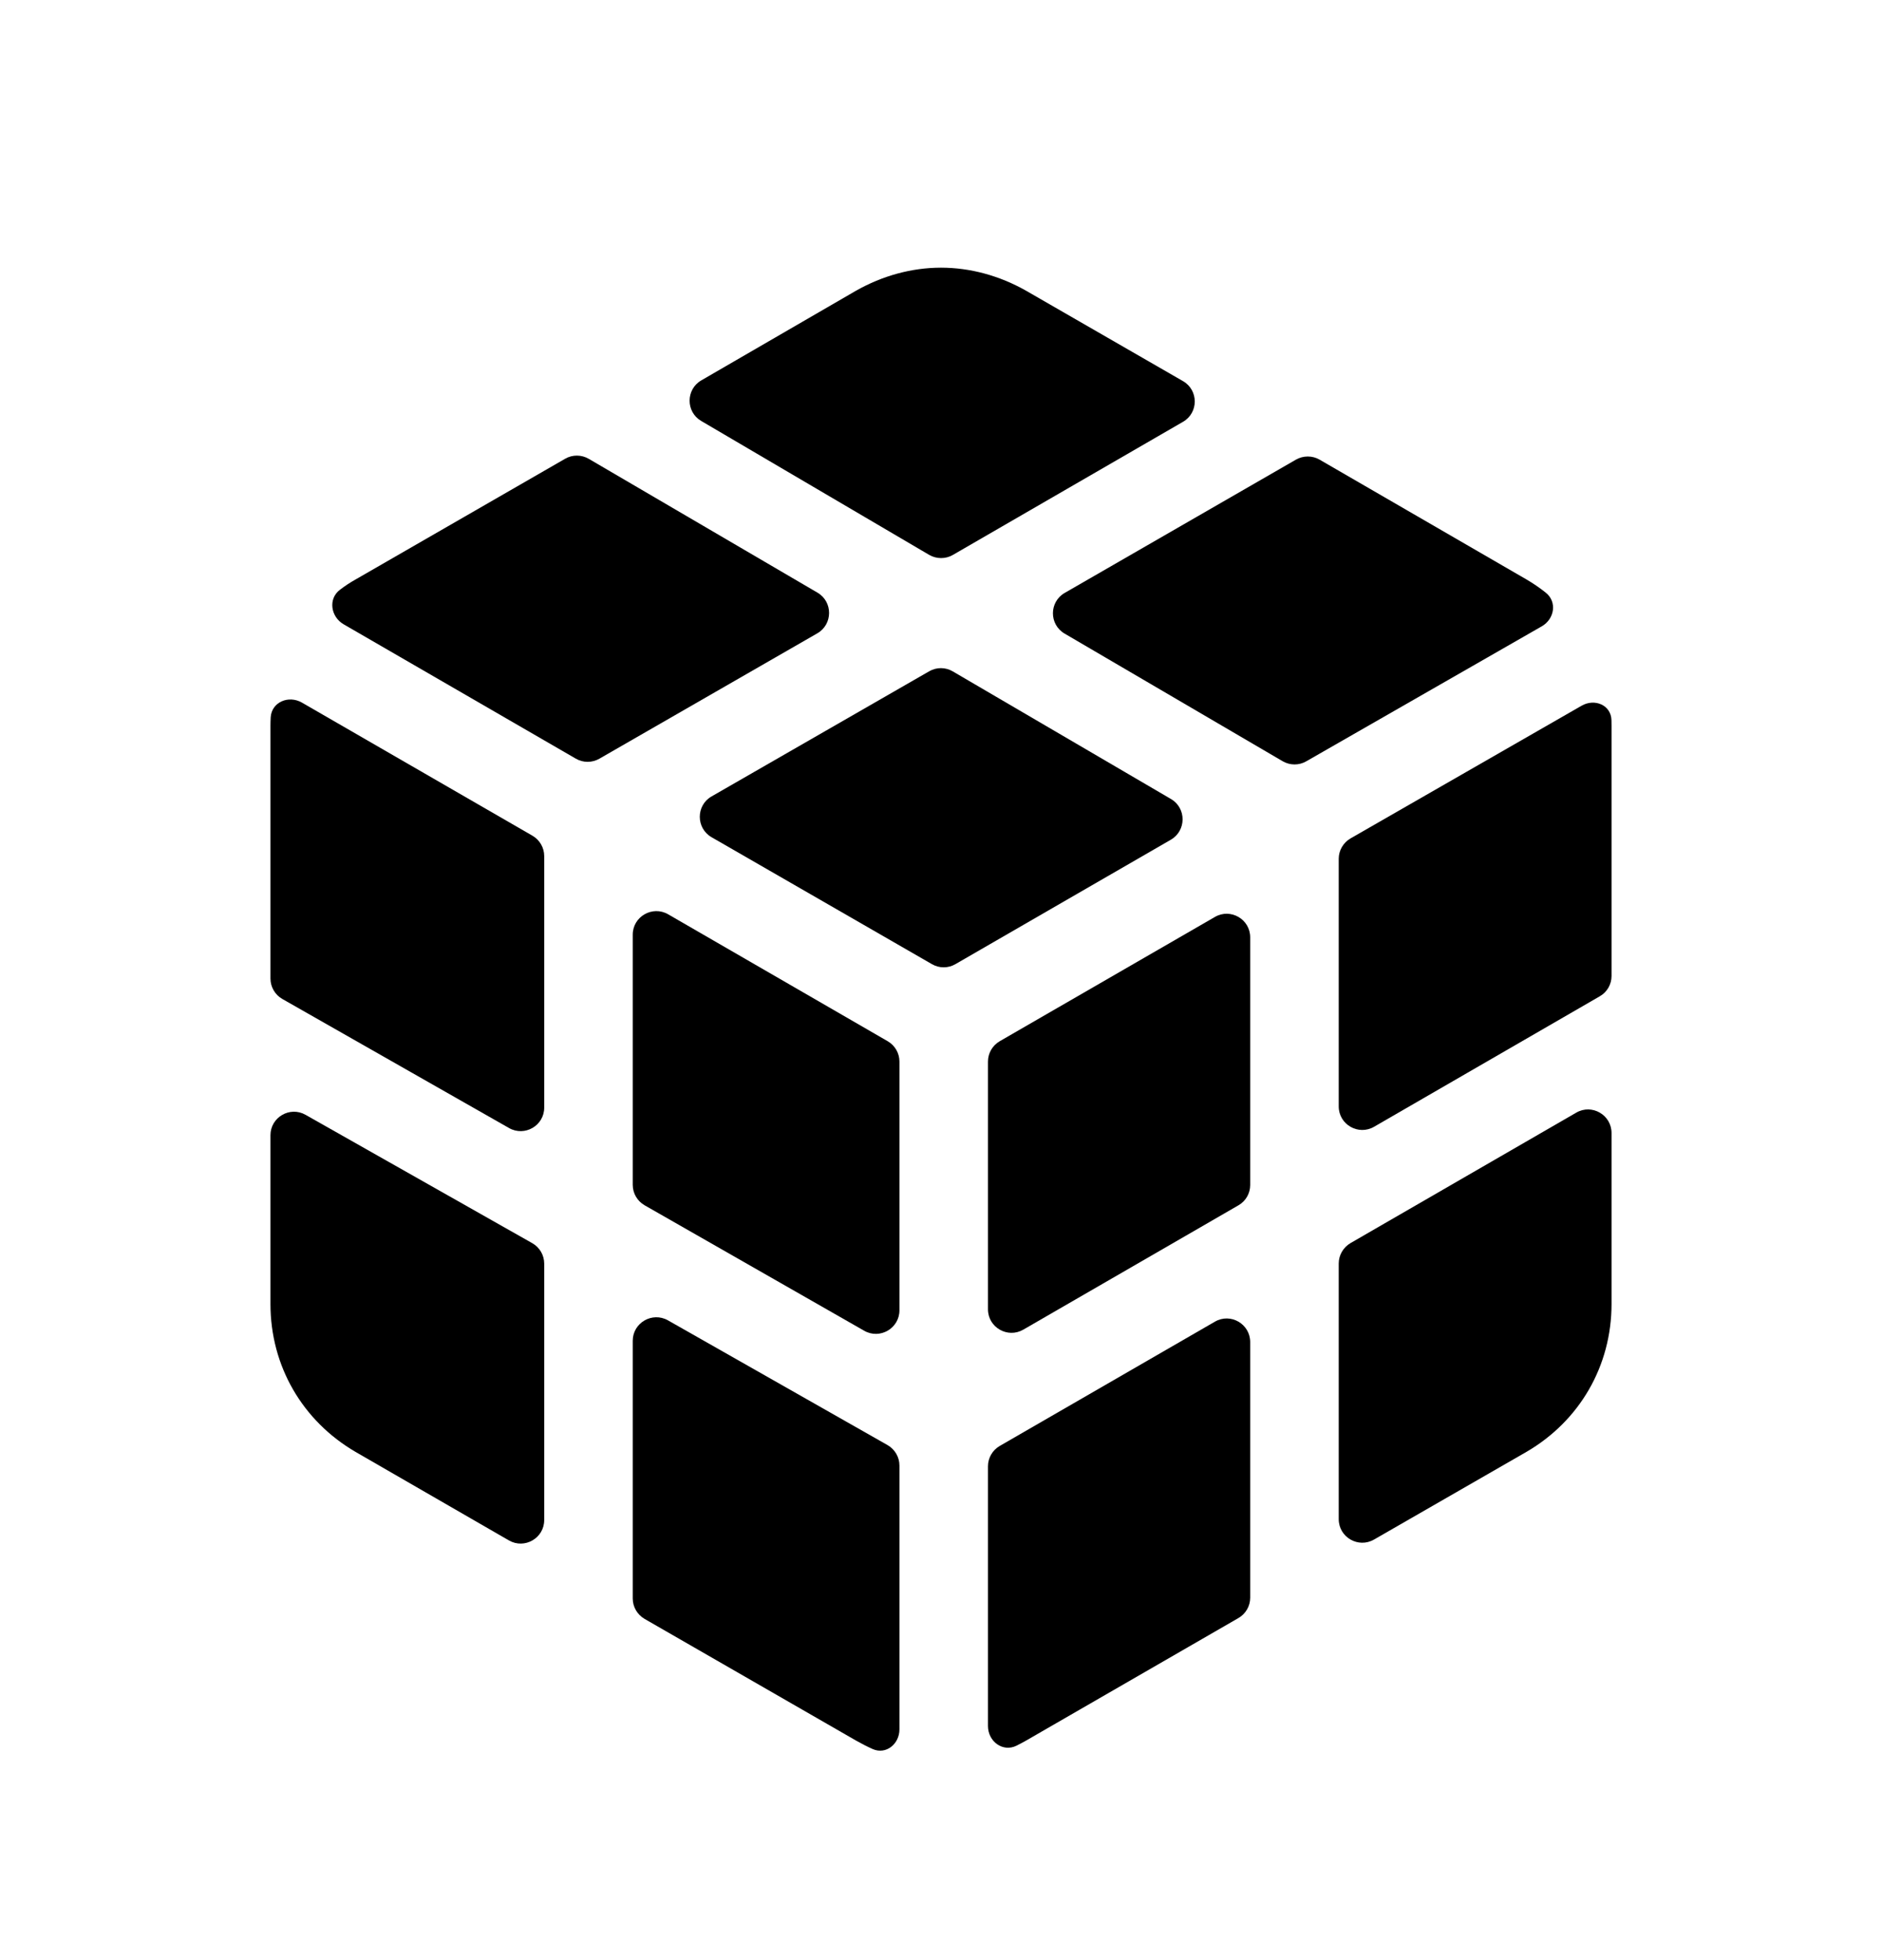 <svg width="24" height="25" viewBox="0 0 24 25" fill="none" xmlns="http://www.w3.org/2000/svg">
<path fill-rule="evenodd" clip-rule="evenodd" d="M20.551 9.266V12.448C20.551 12.555 20.494 12.654 20.401 12.707L17.523 14.371C17.323 14.487 17.072 14.343 17.072 14.112V10.953C17.072 10.846 17.13 10.747 17.223 10.693L20.169 9.001C20.336 8.905 20.545 8.992 20.55 9.185C20.551 9.211 20.551 9.238 20.551 9.266Z" fill="black"/>
<path fill-rule="evenodd" clip-rule="evenodd" d="M20.101 14.191C20.301 14.075 20.551 14.22 20.551 14.451V16.631C20.551 17.422 20.144 18.122 19.467 18.517L17.522 19.636C17.322 19.751 17.072 19.607 17.072 19.376V16.115C17.072 16.008 17.13 15.909 17.222 15.855L20.101 14.191Z" fill="black"/>
<path fill-rule="evenodd" clip-rule="evenodd" d="M15.493 16.857C15.693 16.741 15.943 16.886 15.943 17.117V20.378C15.943 20.485 15.885 20.584 15.793 20.637L13.085 22.2C13.044 22.223 13.003 22.245 12.963 22.265C12.786 22.352 12.599 22.21 12.599 22.013V18.702C12.599 18.595 12.656 18.496 12.749 18.442L15.493 16.857Z" fill="black"/>
<path fill-rule="evenodd" clip-rule="evenodd" d="M15.493 11.695C15.693 11.579 15.943 11.724 15.943 11.955V15.114C15.943 15.221 15.886 15.32 15.793 15.373L13.049 16.959C12.849 17.074 12.599 16.93 12.599 16.699V13.54C12.599 13.433 12.656 13.334 12.749 13.28L15.493 11.695Z" fill="black"/>
<path fill-rule="evenodd" clip-rule="evenodd" d="M11.32 13.28C11.412 13.333 11.47 13.432 11.47 13.539V16.712C11.47 16.942 11.221 17.087 11.021 16.973L8.221 15.373C8.127 15.319 8.069 15.22 8.069 15.112V11.921C8.069 11.69 8.32 11.546 8.52 11.661L11.32 13.28Z" fill="black"/>
<path fill-rule="evenodd" clip-rule="evenodd" d="M11.318 18.431C11.412 18.485 11.47 18.584 11.47 18.692V22.057C11.47 22.243 11.3 22.383 11.129 22.308C11.057 22.276 10.986 22.239 10.915 22.199L8.22 20.648C8.127 20.594 8.069 20.495 8.069 20.388V17.101C8.069 16.871 8.318 16.727 8.518 16.84L11.318 18.431Z" fill="black"/>
<path fill-rule="evenodd" clip-rule="evenodd" d="M6.788 15.856C6.882 15.909 6.94 16.009 6.94 16.117V19.387C6.94 19.618 6.69 19.762 6.49 19.647L4.534 18.518C3.856 18.122 3.449 17.422 3.449 16.631V14.479C3.449 14.25 3.697 14.105 3.897 14.219L6.788 15.856Z" fill="black"/>
<path fill-rule="evenodd" clip-rule="evenodd" d="M6.79 10.659C6.883 10.713 6.94 10.812 6.94 10.919V14.127C6.94 14.357 6.691 14.501 6.491 14.387L3.6 12.741C3.507 12.688 3.449 12.588 3.449 12.48V9.266C3.449 9.226 3.45 9.187 3.452 9.148C3.465 8.953 3.681 8.864 3.85 8.961L6.79 10.659Z" fill="black"/>
<path fill-rule="evenodd" clip-rule="evenodd" d="M10.425 7.559C10.623 7.675 10.622 7.963 10.422 8.078L7.643 9.677C7.55 9.73 7.436 9.73 7.343 9.676L4.383 7.963C4.217 7.867 4.182 7.638 4.335 7.522C4.398 7.474 4.464 7.43 4.534 7.391L7.207 5.851C7.3 5.797 7.415 5.798 7.508 5.852L10.425 7.559Z" fill="black"/>
<path fill-rule="evenodd" clip-rule="evenodd" d="M15.086 4.861C15.286 4.976 15.286 5.265 15.086 5.38L12.151 7.078C12.058 7.132 11.942 7.131 11.849 7.077L8.942 5.369C8.744 5.253 8.745 4.966 8.944 4.851L10.916 3.708C11.255 3.516 11.628 3.414 12 3.414C12.373 3.414 12.746 3.516 13.085 3.708L15.086 4.861Z" fill="black"/>
<path fill-rule="evenodd" clip-rule="evenodd" d="M19.712 7.559C19.86 7.676 19.824 7.896 19.66 7.989L16.658 9.71C16.565 9.764 16.45 9.763 16.357 9.709L13.576 8.081C13.377 7.964 13.378 7.677 13.578 7.562L16.527 5.862C16.62 5.809 16.735 5.809 16.827 5.862L19.467 7.391C19.552 7.441 19.635 7.497 19.712 7.559Z" fill="black"/>
<path fill-rule="evenodd" clip-rule="evenodd" d="M14.933 10.191C15.131 10.307 15.13 10.595 14.931 10.71L12.184 12.297C12.091 12.351 11.977 12.351 11.884 12.297L9.074 10.678C8.874 10.562 8.874 10.273 9.074 10.158L11.849 8.562C11.942 8.508 12.057 8.508 12.15 8.563L14.933 10.191Z" fill="black"/>
</svg>